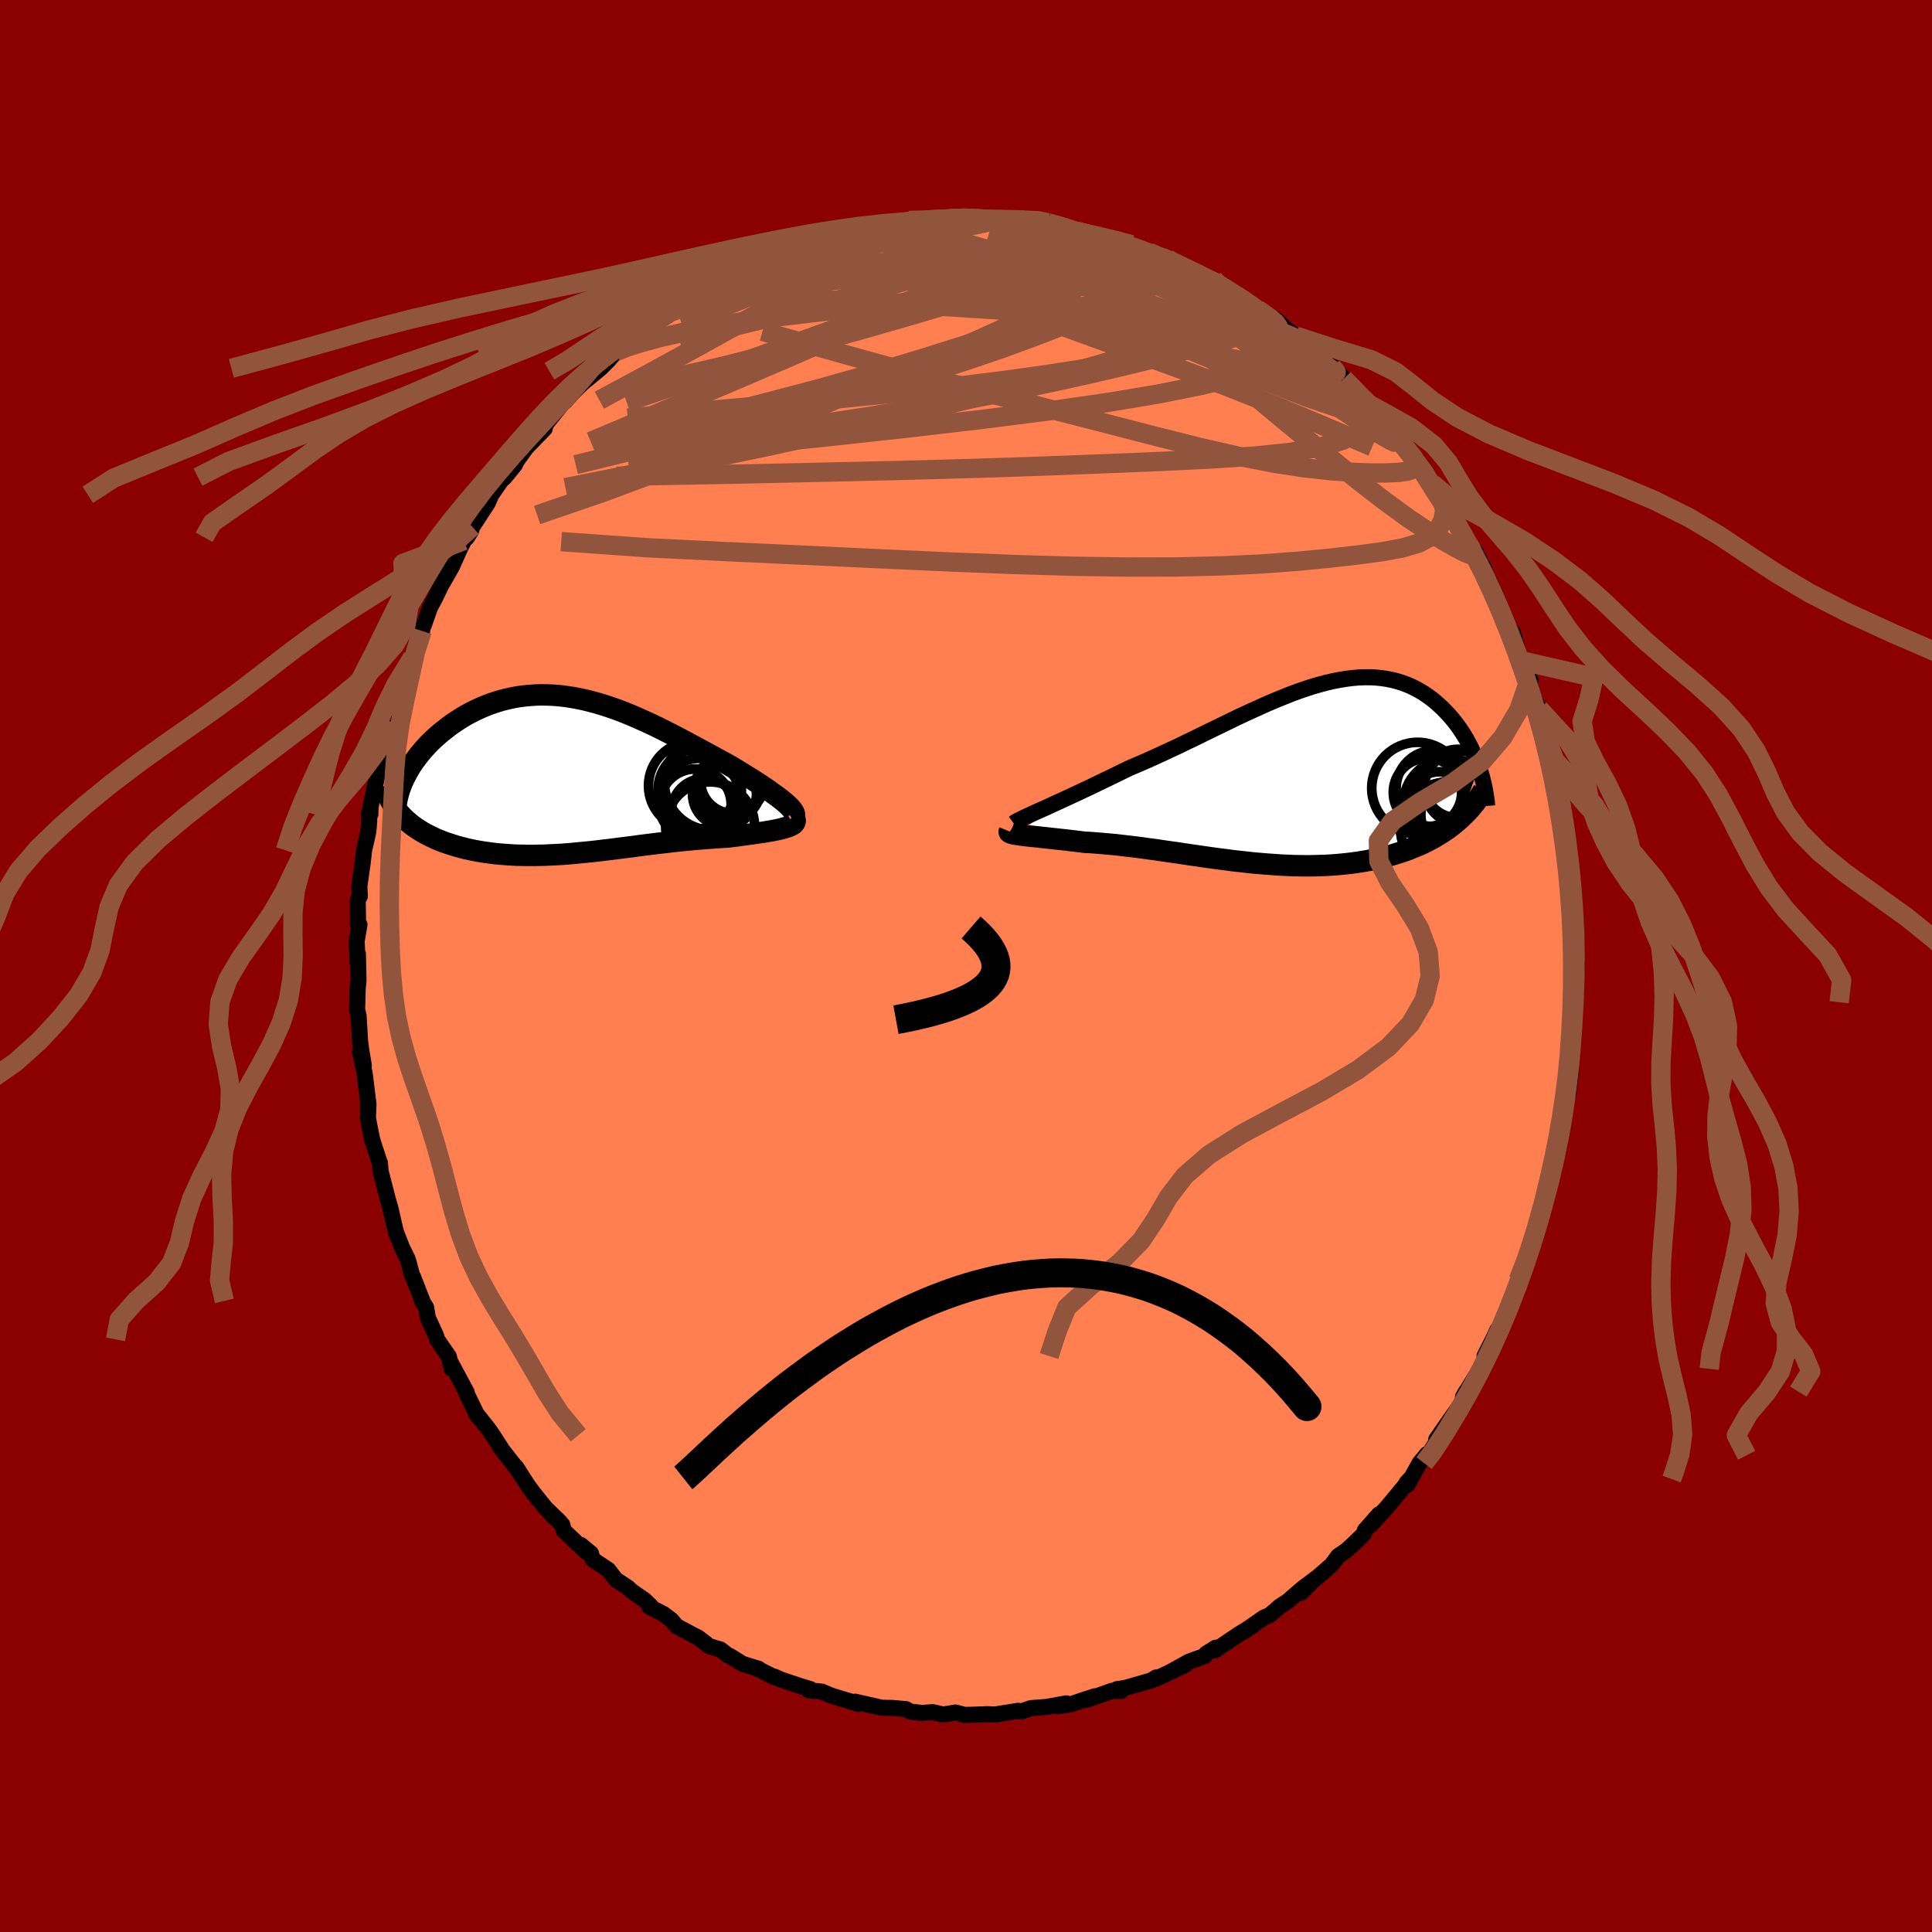 
  <svg viewBox="-100 -100 200 200" xmlns="http://www.w3.org/2000/svg" width="500" height="500" id="face-svg">
    <defs>
      <clipPath id="leftEyeClipPath">
        <polyline points="22.45,3.02 22.2,2.8 21.92,2.57 21.61,2.33 21.28,2.09 20.92,1.83 20.55,1.56 20.15,1.29 19.73,1.01 19.3,0.73 18.85,0.44 18.38,0.15 17.9,-0.15 17.41,-0.45 16.9,-0.76 16.39,-1.06 15.75,-1.41 15.1,-1.76 14.44,-2.12 13.78,-2.48 13.11,-2.84 12.44,-3.2 11.77,-3.56 11.09,-3.92 10.41,-4.27 9.72,-4.62 9.04,-4.96 8.35,-5.29 7.67,-5.6 6.98,-5.91 6.3,-6.2 5.62,-6.48 4.94,-6.74 4.26,-6.98 3.58,-7.2 2.91,-7.41 2.24,-7.59 1.57,-7.76 0.91,-7.9 0.25,-8.02 -0.4,-8.12 -1.05,-8.2 -1.69,-8.25 -2.32,-8.28 -2.95,-8.29 -3.57,-8.27 -4.18,-8.23 -4.78,-8.17 -5.38,-8.09 -5.96,-7.98 -6.54,-7.85 -7.1,-7.71 -7.66,-7.54 -8.2,-7.36 -8.74,-7.15 -9.26,-6.93 -9.76,-6.7 -10.26,-6.45 -10.74,-6.19 -11.21,-5.91 -11.66,-5.62 -12.1,-5.33 -12.52,-5.03 -12.92,-4.71 -13.32,-4.4 -13.69,-4.08 -14.05,-3.76 -14.39,-3.43 -14.73,-3.09 -15.04,-2.75 -15.34,-2.4 -15.63,-2.05 -15.9,-1.69 -16.16,-1.34 -16.4,-0.98 -16.62,-0.62 -16.83,-0.26 -17.02,0.11 -17.2,0.47 -17.36,0.83 -17.57,4.05 -17.33,4.31 -17.08,4.56 -16.81,4.8 -16.53,5.04 -16.23,5.27 -15.92,5.49 -15.6,5.7 -15.26,5.91 -14.92,6.1 -14.55,6.29 -14.18,6.47 -13.8,6.65 -13.4,6.81 -12.99,6.97 -12.57,7.11 -12.14,7.25 -11.69,7.39 -11.23,7.51 -10.76,7.63 -10.28,7.74 -9.78,7.84 -9.28,7.93 -8.76,8.01 -8.24,8.08 -7.71,8.15 -7.17,8.2 -6.62,8.24 -6.06,8.28 -5.5,8.31 -4.93,8.32 -4.36,8.33 -3.78,8.33 -3.2,8.32 -2.61,8.31 -2.01,8.28 -1.42,8.25 -0.81,8.22 -0.21,8.17 0.4,8.12 1.01,8.06 1.63,8 2.24,7.94 2.86,7.87 3.49,7.79 4.11,7.72 4.74,7.64 5.37,7.56 6,7.48 6.64,7.4 7.28,7.31 7.92,7.23 8.56,7.15 9.2,7.07 9.85,7 10.5,6.92 11.14,6.85 11.79,6.78 12.44,6.72 13.09,6.66 13.74,6.61 14.39,6.56 15.04,6.51 15.68,6.47 16.33,6.43 16.83,6.37 17.32,6.31 17.8,6.24 18.27,6.18 18.73,6.12 19.18,6.05 19.61,5.99 20.03,5.93 20.43,5.86 20.81,5.8 21.17,5.73 21.51,5.66 21.83,5.59 22.12,5.51 22.39,5.43" />
      </clipPath>
      <clipPath id="rightEyeClipPath">
        <polyline points="-25.68,3.8 -25.21,3.59 -24.71,3.36 -24.19,3.12 -23.65,2.87 -23.08,2.61 -22.5,2.34 -21.89,2.06 -21.28,1.77 -20.64,1.47 -20,1.16 -19.34,0.84 -18.67,0.52 -17.99,0.19 -17.3,-0.15 -16.6,-0.49 -15.77,-0.84 -14.92,-1.21 -14.07,-1.59 -13.22,-1.98 -12.36,-2.38 -11.5,-2.78 -10.64,-3.2 -9.78,-3.61 -8.93,-4.03 -8.07,-4.45 -7.22,-4.86 -6.38,-5.27 -5.54,-5.68 -4.71,-6.07 -3.88,-6.45 -3.06,-6.82 -2.26,-7.18 -1.46,-7.52 -0.67,-7.84 0.1,-8.15 0.86,-8.43 1.61,-8.69 2.35,-8.93 3.08,-9.14 3.79,-9.33 4.48,-9.49 5.16,-9.62 5.83,-9.73 6.48,-9.81 7.11,-9.87 7.73,-9.89 8.34,-9.89 8.93,-9.86 9.5,-9.8 10.05,-9.72 10.59,-9.61 11.11,-9.48 11.62,-9.32 12.11,-9.14 12.58,-8.94 13.04,-8.71 13.48,-8.47 13.91,-8.21 14.31,-7.93 14.71,-7.64 15.09,-7.33 15.45,-7.01 15.8,-6.69 16.13,-6.35 16.45,-6.01 16.76,-5.66 17.05,-5.3 17.33,-4.94 17.6,-4.56 17.85,-4.18 18.1,-3.79 18.33,-3.4 18.54,-3 18.75,-2.6 18.94,-2.19 19.12,-1.78 19.29,-1.38 19.45,-0.97 19.59,-0.56 17.44,4.94 17.12,5.21 16.78,5.49 16.43,5.75 16.07,6 15.69,6.25 15.3,6.49 14.91,6.73 14.49,6.95 14.07,7.17 13.64,7.38 13.19,7.57 12.73,7.76 12.27,7.95 11.79,8.12 11.3,8.28 10.79,8.44 10.27,8.59 9.74,8.73 9.2,8.86 8.64,8.98 8.07,9.09 7.49,9.19 6.9,9.28 6.3,9.36 5.68,9.43 5.06,9.49 4.43,9.54 3.78,9.58 3.13,9.6 2.47,9.62 1.8,9.63 1.12,9.62 0.44,9.61 -0.25,9.58 -0.95,9.55 -1.65,9.5 -2.36,9.45 -3.07,9.39 -3.79,9.33 -4.5,9.25 -5.23,9.17 -5.95,9.09 -6.67,8.99 -7.4,8.9 -8.13,8.8 -8.85,8.7 -9.58,8.59 -10.31,8.49 -11.03,8.38 -11.75,8.27 -12.47,8.17 -13.18,8.07 -13.89,7.96 -14.6,7.87 -15.3,7.77 -16,7.68 -16.68,7.6 -17.36,7.52 -18.04,7.44 -18.7,7.38 -19.36,7.32 -20,7.27 -20.63,7.22 -21.26,7.19 -21.78,7.12 -22.3,7.06 -22.81,7 -23.3,6.94 -23.79,6.89 -24.25,6.84 -24.71,6.79 -25.14,6.74 -25.56,6.7 -25.96,6.65 -26.35,6.61 -26.71,6.57 -27.05,6.54 -27.37,6.5 -27.67,6.46" />
      </clipPath>
      <filter id="fuzzy">
        <feTurbulence id="turbulence" baseFrequency="0.05" numOctaves="3" type="noise" result="noise" />
        <feDisplacementMap in="SourceGraphic" in2="noise" scale="2" />
      </filter>
      <linearGradient id="rainbowGradient" x1="0%" y1="0%" x2="100%" y2="0%">
        <stop offset="0%" style="stop-color: rgb(0, 0, 0); stop-opacity: 1" />
        <stop offset="50%" style="stop-color: rgb(255, 192, 203); stop-opacity: 1" />
        <stop offset="100%" style="stop-color: rgb(255, 99, 71); stop-opacity: 1" />
      </linearGradient>
    </defs>
    <rect x="-100" y="-100" width="100%" height="100%" fill="rgb(139, 0, 0)" />
    <polyline id="faceContour" points="63.24,-0.03 63.01,2.28 63.14,2.68 63,3.75 62.89,5.07 62.82,7.7 62.68,7.48 62.58,8.8 62.47,9.05 62.64,10.87 62.33,13.35 62.21,12.37 61.95,15.64 62,15.04 61.59,15.78 61.28,18.5 61.44,17.95 60.88,19.69 60.36,21.92 60.78,20.62 60.31,22.43 60.04,24.24 59.29,26.02 59.32,26.82 58.51,28.54 57.95,30.84 58.33,29.76 57.18,32.49 57.06,33.16 55.99,35.62 56.36,34.76 55.26,37.38 55.01,37.67 54.69,38.37 53.68,40.38 54.19,39.68 53.91,40.6 53.23,41.7 51.45,44.6 51.76,44.06 51.25,45.35 50.21,46.81 48.68,49.01 49.86,47.39 47.85,50.65 47.72,50.53 46.95,51.46 45.71,53.69 45.61,53.49 45.96,53.11 45.31,53.95 43.59,56.02 41.86,57.9 42.75,56.77 41.29,58.42 41.18,58.8 40.02,59.92 39.38,60.5 38.53,61.08 37.84,62.01 36.51,63.17 34.88,64.4 35.53,64.06 34.65,64.91 34.81,64.46 33.29,65.77 32.52,66.27 31.42,67.21 30.84,67.45 28.67,68.96 29.73,68.26 28.18,69.22 25.77,70.85 25.85,70.57 24.86,71.19 24.73,71.42 23.07,72.02 21.11,73.11 22.73,72.34 19.66,73.79 19.68,73.65 19.18,73.96 16.47,74.74 15.63,74.86 16.04,75.06 15.12,75.03 12.47,75.98 13.33,75.6 12.14,75.99 10.78,76.45 9.56,76.62 10.39,76.33 8.37,76.7 6.74,76.82 5.69,77.18 5.41,77.1 3.17,77.46 3.1,77.5 2.22,77.45 1.01,77.5 -0.15,77.53 -1.08,77.28 -2.36,77.49 -3.26,77.28 -3.48,77.24 -4.52,77.33 -5.79,77.18 -6.21,76.93 -7.68,76.8 -8.69,76.79 -11.48,76.16 -11.14,76.4 -11.42,76.29 -12.68,75.92 -13.95,75.53 -14.92,75.12 -16.27,74.99 -16.13,74.85 -17.03,74.58 -19.13,73.88 -19.83,73.57 -19.86,73.61 -21.73,72.68 -21.47,72.75 -23.14,72.24 -24.45,71.42 -24.61,71.39 -25.41,70.76 -26.56,70.42 -27.74,69.51 -28.23,69.27 -29.96,68.34 -30.5,67.7 -31.32,67.08 -32.78,66.33 -32.63,66.26 -33.25,65.66 -34.66,64.67 -35.02,64.33 -36.25,63.52 -37.03,62.51 -38.65,61.43 -38.82,60.81 -39.87,59.94 -39.28,60.68 -41.65,58.44 -41.79,57.84 -43,56.7 -42.05,57.53 -43.5,56.14 -44.95,54.33 -44.3,55.2 -45.38,53.73 -46.58,51.87 -46.3,52.28 -48.24,49.8 -48.12,49.91 -48.98,48.58 -49.44,47.92 -50.77,46.24 -50.54,46.64 -51.82,44 -51.69,44.13 -53.33,41.08 -53.24,41.7 -53.54,40.42 -54.76,38.65 -54.84,38.32 -55.71,36.41 -55.89,35.34 -56.32,34.67 -56.27,34.67 -57.26,32.14 -57.33,32.07 -57.7,30.68 -57.83,30.27 -58.38,29.16 -59.02,27.52 -59.33,26.2 -59.56,25.16 -59.87,24.09 -60.6,21.24 -60.67,20.39 -60.67,20.44 -61.45,18.05 -61.73,16.71 -61.91,15.73 -61.86,14.37 -61.93,14.45 -61.86,14.29 -62.25,11.12 -62.74,8.88 -62.34,10.28 -62.61,8.68 -62.71,7.91 -62.73,7.71 -62.88,5.14 -63.03,4.53 -62.97,2.28 -62.89,1.5 -62.95,-1.25 -62.97,-0.25 -63.08,-2.57 -62.79,-4.28 -62.96,-4.36 -62.94,-5.02 -62.97,-6.84 -62.75,-7.22 -62.8,-8.27 -62.46,-10.65 -62.31,-11.98 -61.88,-13.86 -61.78,-14.96 -61.79,-15.86 -61.66,-15.71 -61.64,-16.47 -60.85,-20.21 -60.96,-19.82 -60.28,-22.66 -60.55,-22.15 -59.9,-24.67 -59.73,-24.38 -59.65,-25.33 -58.82,-28.05 -58.59,-29.09 -58.12,-29.95 -57.29,-31.96 -57.12,-32.68 -56.91,-32.81 -56.3,-34.68 -56.61,-34.16 -56.12,-35.3 -55.49,-37.1 -54.97,-38.08 -54.28,-39.51 -54.15,-39.71 -53.22,-41.34 -52.39,-43.2 -51.97,-44.04 -51.64,-44.38 -51.25,-45.02 -51.11,-45.47 -50.48,-46.43 -49.5,-47.94 -49.14,-48.78 -48.1,-50.28 -47.73,-50.61 -46.69,-51.89 -46.51,-52.29 -44.69,-54.8 -45.46,-53.72 -43.61,-55.63 -43.53,-56.05 -43.07,-56.63 -41.32,-58.79 -41.5,-58.46 -40.76,-59.3 -39.69,-60.35 -38.2,-61.57 -37.84,-61.87 -36.98,-62.73 -36.23,-63.6 -35.53,-63.89 -34.28,-64.92 -35.08,-64.43 -32.91,-66.08 -30.89,-67.32 -31.91,-66.87 -30.59,-67.93 -29.97,-68.34 -29.36,-68.58 -26.98,-70.08 -26.99,-69.86 -26.85,-70.11 -25.08,-71.24 -22.88,-72.31 -23.04,-72.17 -22.2,-72.37 -20.2,-73.29 -20.83,-73.18 -18.92,-73.78 -18.05,-74.11 -16.82,-74.65 -16.32,-74.87 -15.04,-75.31 -16.04,-74.9 -13.41,-75.86 -11.92,-76.18 -10.51,-76.35 -10.74,-76.3 -10.45,-76.43 -9.21,-76.48 -9.39,-76.63 -6.11,-77.1 -5.93,-77.18 -4.57,-77.19 -2.55,-77.24 -2.85,-77.43 -1.26,-77.28 -1.2,-77.41 -0.07,-77.57 1.95,-77.33 0.95,-77.37 3.18,-77.3 4.76,-77.06 3.39,-77.26 6.01,-77.21 6.06,-77.29 7.92,-76.8 8.46,-76.94 9.95,-76.6 12.06,-75.92 11.01,-76.12 11.51,-76.05 15.48,-75.04 14.03,-75.45 14.92,-75.32 17.4,-74.54 17.14,-74.66 18.97,-73.87 19.52,-73.59 20.87,-73.21 20.56,-73.3 22.79,-72.09 23.3,-72.1 24.95,-71.03 25.63,-71.05 26.6,-70.29 25.95,-70.68 27.6,-69.62 27.94,-69.43 28.55,-69.23 30.14,-68 32.39,-66.34 32.05,-66.94 33.2,-65.87 34.15,-65.2 35.02,-64.48 36.2,-63.63 35.05,-64.59 37.23,-62.74 37.21,-62.54 38.26,-61.78 39.1,-60.79 39.54,-60.32 41.67,-58.17 41.15,-58.49 42.28,-57.89 43.54,-56.39 43.32,-56.37 44.8,-54.68 46.01,-53.06 46.85,-51.95 47.25,-51.48 47.25,-51.19 48.46,-49.43 48.29,-49.93 48.57,-49.79 49.87,-47.36 50.5,-46.46 50.01,-46.99 51.44,-44.47 52.7,-42.98 53.55,-41.16 53.13,-41.62 53.49,-41.44 54.38,-39.15 54.19,-39.79 54.82,-38.39 56.25,-34.73 56.2,-34.95 56.6,-34.52 56.93,-33.39 57.41,-31.61 58.44,-29.53 57.96,-30.39 58.23,-29.39 58.8,-27.71 59.34,-26.61 59.94,-24.04 60.02,-23.13 60.52,-22.55 60.95,-20.1 60.56,-21.64 61.32,-17.98 61.25,-18.95 61.57,-16.58 61.32,-17.45 62,-15.36 62.1,-13.08 62.11,-12.84 62.57,-9.93 62.36,-10.72 62.78,-8.1 62.7,-7.39 62.94,-7.03 63.02,-6.11 63.05,-2.98 63.14,-4.39 62.95,-2.86 63.24,-0.03 63.01,2.28" fill="rgb(255, 127, 80)" stroke="black" stroke-width="1.667" stroke-linejoin="round" filter="url(#fuzzy)" />
    <g transform="translate(33.52 -20)">
      <polyline id="rightCountour" points="-25.68,3.8 -25.21,3.59 -24.71,3.36 -24.19,3.12 -23.65,2.87 -23.08,2.61 -22.5,2.34 -21.89,2.06 -21.28,1.77 -20.64,1.47 -20,1.16 -19.34,0.84 -18.67,0.52 -17.99,0.19 -17.3,-0.15 -16.6,-0.49 -15.77,-0.84 -14.92,-1.21 -14.07,-1.59 -13.22,-1.98 -12.36,-2.38 -11.5,-2.78 -10.64,-3.2 -9.78,-3.61 -8.93,-4.03 -8.07,-4.45 -7.22,-4.86 -6.38,-5.27 -5.54,-5.68 -4.71,-6.07 -3.88,-6.45 -3.06,-6.82 -2.26,-7.18 -1.46,-7.52 -0.67,-7.84 0.1,-8.15 0.86,-8.43 1.61,-8.69 2.35,-8.93 3.08,-9.14 3.79,-9.33 4.48,-9.49 5.16,-9.62 5.83,-9.73 6.48,-9.81 7.11,-9.87 7.73,-9.89 8.34,-9.89 8.93,-9.86 9.5,-9.8 10.05,-9.72 10.59,-9.61 11.11,-9.48 11.62,-9.32 12.11,-9.14 12.58,-8.94 13.04,-8.71 13.48,-8.47 13.91,-8.21 14.31,-7.93 14.71,-7.64 15.09,-7.33 15.45,-7.01 15.8,-6.69 16.13,-6.35 16.45,-6.01 16.76,-5.66 17.05,-5.3 17.33,-4.94 17.6,-4.56 17.85,-4.18 18.1,-3.79 18.33,-3.4 18.54,-3 18.75,-2.6 18.94,-2.19 19.12,-1.78 19.29,-1.38 19.45,-0.97 19.59,-0.56 17.44,4.94 17.12,5.21 16.78,5.49 16.43,5.75 16.07,6 15.69,6.25 15.3,6.49 14.91,6.73 14.49,6.95 14.07,7.17 13.64,7.38 13.19,7.57 12.73,7.76 12.27,7.95 11.79,8.12 11.3,8.28 10.79,8.44 10.27,8.59 9.74,8.73 9.2,8.86 8.64,8.98 8.07,9.09 7.49,9.19 6.9,9.28 6.3,9.36 5.68,9.43 5.06,9.49 4.43,9.54 3.78,9.58 3.13,9.6 2.47,9.62 1.8,9.63 1.12,9.62 0.44,9.61 -0.25,9.58 -0.95,9.55 -1.65,9.5 -2.36,9.45 -3.07,9.39 -3.79,9.33 -4.5,9.25 -5.23,9.17 -5.95,9.09 -6.67,8.99 -7.4,8.9 -8.13,8.8 -8.85,8.7 -9.58,8.59 -10.31,8.49 -11.03,8.38 -11.75,8.27 -12.47,8.17 -13.18,8.07 -13.89,7.96 -14.6,7.87 -15.3,7.77 -16,7.68 -16.68,7.6 -17.36,7.52 -18.04,7.44 -18.7,7.38 -19.36,7.32 -20,7.27 -20.63,7.22 -21.26,7.19 -21.78,7.12 -22.3,7.06 -22.81,7 -23.3,6.94 -23.79,6.89 -24.25,6.84 -24.71,6.79 -25.14,6.74 -25.56,6.7 -25.96,6.65 -26.35,6.61 -26.71,6.57 -27.05,6.54 -27.37,6.5 -27.67,6.46" fill="white" stroke="white" stroke-width="0" stroke-linejoin="round" filter="url(#fuzzy)" />
    </g>
    <g transform="translate(-41.01 -19.78)">
      <polyline id="leftCountour" points="22.45,3.02 22.2,2.8 21.92,2.57 21.61,2.33 21.28,2.09 20.92,1.83 20.55,1.56 20.15,1.29 19.73,1.01 19.3,0.73 18.85,0.44 18.38,0.15 17.9,-0.15 17.41,-0.45 16.9,-0.76 16.39,-1.06 15.75,-1.41 15.1,-1.76 14.44,-2.12 13.78,-2.48 13.11,-2.84 12.44,-3.2 11.77,-3.56 11.09,-3.92 10.41,-4.27 9.72,-4.62 9.04,-4.96 8.35,-5.29 7.67,-5.6 6.98,-5.91 6.3,-6.2 5.62,-6.48 4.94,-6.74 4.26,-6.98 3.58,-7.2 2.91,-7.41 2.24,-7.59 1.57,-7.76 0.91,-7.9 0.25,-8.02 -0.4,-8.12 -1.05,-8.2 -1.69,-8.25 -2.32,-8.28 -2.95,-8.29 -3.57,-8.27 -4.18,-8.23 -4.78,-8.17 -5.38,-8.09 -5.96,-7.98 -6.54,-7.85 -7.1,-7.71 -7.66,-7.54 -8.2,-7.36 -8.74,-7.15 -9.26,-6.93 -9.76,-6.7 -10.26,-6.45 -10.74,-6.19 -11.21,-5.91 -11.66,-5.62 -12.1,-5.33 -12.52,-5.03 -12.92,-4.71 -13.32,-4.4 -13.69,-4.08 -14.05,-3.76 -14.39,-3.43 -14.73,-3.09 -15.04,-2.75 -15.34,-2.4 -15.63,-2.05 -15.9,-1.69 -16.16,-1.34 -16.4,-0.98 -16.62,-0.62 -16.83,-0.26 -17.02,0.11 -17.2,0.47 -17.36,0.83 -17.57,4.05 -17.33,4.31 -17.08,4.56 -16.81,4.8 -16.53,5.04 -16.23,5.27 -15.92,5.49 -15.6,5.7 -15.26,5.91 -14.92,6.1 -14.55,6.29 -14.18,6.47 -13.8,6.65 -13.4,6.81 -12.99,6.97 -12.57,7.11 -12.14,7.25 -11.69,7.39 -11.23,7.51 -10.76,7.63 -10.28,7.74 -9.78,7.84 -9.28,7.93 -8.76,8.01 -8.24,8.08 -7.71,8.15 -7.17,8.2 -6.62,8.24 -6.06,8.28 -5.5,8.31 -4.93,8.32 -4.36,8.33 -3.78,8.33 -3.2,8.32 -2.61,8.31 -2.01,8.28 -1.42,8.25 -0.81,8.22 -0.21,8.17 0.4,8.12 1.01,8.06 1.63,8 2.24,7.94 2.86,7.87 3.49,7.79 4.11,7.72 4.74,7.64 5.37,7.56 6,7.48 6.64,7.4 7.28,7.31 7.92,7.23 8.56,7.15 9.2,7.07 9.85,7 10.5,6.92 11.14,6.85 11.79,6.78 12.44,6.72 13.09,6.66 13.74,6.61 14.39,6.56 15.04,6.51 15.68,6.47 16.33,6.43 16.83,6.37 17.32,6.31 17.8,6.24 18.27,6.18 18.73,6.12 19.18,6.05 19.61,5.99 20.03,5.93 20.43,5.86 20.81,5.8 21.17,5.73 21.51,5.66 21.83,5.59 22.12,5.51 22.39,5.43" fill="white" stroke="white" stroke-width="0" stroke-linejoin="round" filter="url(#fuzzy)" />
    </g>
    <g transform="translate(33.52 -20)">
      <polyline id="rightUpper" points="-28.59,5.23 -28.48,5.15 -28.33,5.05 -28.13,4.94 -27.88,4.82 -27.6,4.68 -27.29,4.53 -26.93,4.37 -26.55,4.19 -26.13,4 -25.68,3.8 -25.21,3.59 -24.71,3.36 -24.19,3.12 -23.65,2.87 -23.08,2.61 -22.5,2.34 -21.89,2.06 -21.28,1.77 -20.64,1.47 -20,1.16 -19.34,0.84 -18.67,0.52 -17.99,0.19 -17.3,-0.15 -16.6,-0.49 -15.77,-0.84 -14.92,-1.21 -14.07,-1.59 -13.22,-1.98 -12.36,-2.38 -11.5,-2.78 -10.64,-3.2 -9.78,-3.61 -8.93,-4.03 -8.07,-4.45 -7.22,-4.86 -6.38,-5.27 -5.54,-5.68 -4.71,-6.07 -3.88,-6.45 -3.06,-6.82 -2.26,-7.18 -1.46,-7.52 -0.67,-7.84 0.1,-8.15 0.86,-8.43 1.61,-8.69 2.35,-8.93 3.08,-9.14 3.79,-9.33 4.48,-9.49 5.16,-9.62 5.83,-9.73 6.48,-9.81 7.11,-9.87 7.73,-9.89 8.34,-9.89 8.93,-9.86 9.5,-9.8 10.05,-9.72 10.59,-9.61 11.11,-9.48 11.62,-9.32 12.11,-9.14 12.58,-8.94 13.04,-8.71 13.48,-8.47 13.91,-8.21 14.31,-7.93 14.71,-7.64 15.09,-7.33 15.45,-7.01 15.8,-6.69 16.13,-6.35 16.45,-6.01 16.76,-5.66 17.05,-5.3 17.33,-4.94 17.6,-4.56 17.85,-4.18 18.1,-3.79 18.33,-3.4 18.54,-3 18.75,-2.6 18.94,-2.19 19.12,-1.78 19.29,-1.38 19.45,-0.97 19.59,-0.56 19.73,-0.15 19.85,0.26 19.96,0.67 20.06,1.07 20.15,1.47 20.22,1.87 20.29,2.27 20.35,2.66 20.4,3.05 20.43,3.43" fill="none" stroke="black" stroke-width="1.667" stroke-linejoin="round" filter="url(#fuzzy)" />
      <polyline id="rightLower" points="-29.03,6.06 -29.05,6.11 -29.03,6.16 -28.97,6.2 -28.88,6.24 -28.75,6.28 -28.59,6.32 -28.4,6.36 -28.18,6.39 -27.94,6.43 -27.67,6.46 -27.37,6.5 -27.05,6.54 -26.71,6.57 -26.35,6.61 -25.96,6.65 -25.56,6.7 -25.14,6.74 -24.71,6.79 -24.25,6.84 -23.79,6.89 -23.3,6.94 -22.81,7 -22.3,7.06 -21.78,7.12 -21.26,7.19 -20.63,7.22 -20,7.27 -19.36,7.32 -18.7,7.38 -18.04,7.44 -17.36,7.52 -16.68,7.6 -16,7.68 -15.3,7.77 -14.6,7.87 -13.89,7.96 -13.18,8.07 -12.47,8.17 -11.75,8.27 -11.03,8.38 -10.31,8.49 -9.58,8.59 -8.85,8.7 -8.13,8.8 -7.4,8.9 -6.67,8.99 -5.95,9.09 -5.23,9.17 -4.5,9.25 -3.79,9.33 -3.07,9.39 -2.36,9.45 -1.65,9.5 -0.95,9.55 -0.25,9.58 0.44,9.61 1.12,9.62 1.8,9.63 2.47,9.62 3.13,9.6 3.78,9.58 4.43,9.54 5.06,9.49 5.68,9.43 6.3,9.36 6.9,9.28 7.49,9.19 8.07,9.09 8.64,8.98 9.2,8.86 9.74,8.73 10.27,8.59 10.79,8.44 11.3,8.28 11.79,8.12 12.27,7.95 12.73,7.76 13.19,7.57 13.64,7.38 14.07,7.17 14.49,6.95 14.91,6.73 15.3,6.49 15.69,6.25 16.07,6 16.43,5.75 16.78,5.49 17.12,5.21 17.44,4.94 17.76,4.65 18.06,4.36 18.35,4.07 18.63,3.76 18.89,3.46 19.15,3.14 19.39,2.82 19.62,2.5 19.84,2.17 20.04,1.84" fill="none" stroke="black" stroke-width="2.222" stroke-linejoin="round" filter="url(#fuzzy)" />
      <circle r="3.54" cx="14.248" cy="2.026" stroke="black" fill="none" stroke-width="1.0" filter="url(#fuzzy)" clip-path="url(#rightEyeClipPath)" /><circle r="3.668" cx="17.233" cy="4.341" stroke="black" fill="none" stroke-width="1.0" filter="url(#fuzzy)" clip-path="url(#rightEyeClipPath)" /><circle r="3.052" cx="15.478" cy="2.941" stroke="black" fill="none" stroke-width="1.0" filter="url(#fuzzy)" clip-path="url(#rightEyeClipPath)" /><circle r="3.958" cx="14.963" cy="1.631" stroke="black" fill="none" stroke-width="1.0" filter="url(#fuzzy)" clip-path="url(#rightEyeClipPath)" /><circle r="4.73" cx="16.483" cy="3.266" stroke="black" fill="none" stroke-width="1.0" filter="url(#fuzzy)" clip-path="url(#rightEyeClipPath)" /><circle r="3.586" cx="16.203" cy="4.561" stroke="black" fill="none" stroke-width="1.0" filter="url(#fuzzy)" clip-path="url(#rightEyeClipPath)" /><circle r="3.552" cx="17.413" cy="1.116" stroke="black" fill="none" stroke-width="1.0" filter="url(#fuzzy)" clip-path="url(#rightEyeClipPath)" /><circle r="4.748" cx="16.193" cy="5.736" stroke="black" fill="none" stroke-width="1.0" filter="url(#fuzzy)" clip-path="url(#rightEyeClipPath)" /><circle r="3.786" cx="17.713" cy="1.546" stroke="black" fill="none" stroke-width="1.0" filter="url(#fuzzy)" clip-path="url(#rightEyeClipPath)" /><circle r="4.746" cx="13.228" cy="1.591" stroke="black" fill="none" stroke-width="1.0" filter="url(#fuzzy)" clip-path="url(#rightEyeClipPath)" />
      </g>
    <g transform="translate(-41.01 -19.78)">
      <polyline id="leftUpper" points="22.95,4.47 23.1,4.39 23.2,4.3 23.25,4.19 23.25,4.06 23.21,3.92 23.13,3.77 23.01,3.6 22.86,3.42 22.67,3.22 22.45,3.02 22.2,2.8 21.92,2.57 21.61,2.33 21.28,2.09 20.92,1.83 20.55,1.56 20.15,1.29 19.73,1.01 19.3,0.73 18.85,0.44 18.38,0.15 17.9,-0.15 17.41,-0.45 16.9,-0.76 16.39,-1.06 15.75,-1.41 15.1,-1.76 14.44,-2.12 13.78,-2.48 13.11,-2.84 12.44,-3.2 11.77,-3.56 11.09,-3.92 10.41,-4.27 9.72,-4.62 9.04,-4.96 8.35,-5.29 7.67,-5.6 6.98,-5.91 6.3,-6.2 5.62,-6.48 4.94,-6.74 4.26,-6.98 3.58,-7.2 2.91,-7.41 2.24,-7.59 1.57,-7.76 0.91,-7.9 0.25,-8.02 -0.4,-8.12 -1.05,-8.2 -1.69,-8.25 -2.32,-8.28 -2.95,-8.29 -3.57,-8.27 -4.18,-8.23 -4.78,-8.17 -5.38,-8.09 -5.96,-7.98 -6.54,-7.85 -7.1,-7.71 -7.66,-7.54 -8.2,-7.36 -8.74,-7.15 -9.26,-6.93 -9.76,-6.7 -10.26,-6.45 -10.74,-6.19 -11.21,-5.91 -11.66,-5.62 -12.1,-5.33 -12.52,-5.03 -12.92,-4.71 -13.32,-4.4 -13.69,-4.08 -14.05,-3.76 -14.39,-3.43 -14.73,-3.09 -15.04,-2.75 -15.34,-2.4 -15.63,-2.05 -15.9,-1.69 -16.16,-1.34 -16.4,-0.98 -16.62,-0.62 -16.83,-0.26 -17.02,0.11 -17.2,0.47 -17.36,0.83 -17.5,1.19 -17.63,1.55 -17.74,1.91 -17.83,2.26 -17.91,2.62 -17.97,2.97 -18.02,3.31 -18.05,3.66 -18.06,4 -18.06,4.33" fill="none" stroke="black" stroke-width="2.222" stroke-linejoin="round" filter="url(#fuzzy)" />
      <polyline id="leftLower" points="23.11,4.34 23.23,4.49 23.31,4.62 23.33,4.75 23.31,4.86 23.25,4.97 23.15,5.08 23.01,5.17 22.84,5.26 22.63,5.35 22.39,5.43 22.12,5.51 21.83,5.59 21.51,5.66 21.17,5.73 20.81,5.8 20.43,5.86 20.03,5.93 19.61,5.99 19.18,6.05 18.73,6.12 18.27,6.18 17.8,6.24 17.32,6.31 16.83,6.37 16.33,6.43 15.68,6.47 15.04,6.51 14.39,6.56 13.74,6.61 13.09,6.66 12.44,6.72 11.79,6.78 11.14,6.85 10.5,6.92 9.85,7 9.2,7.07 8.56,7.15 7.92,7.23 7.28,7.31 6.64,7.4 6,7.48 5.37,7.56 4.74,7.64 4.11,7.72 3.49,7.79 2.86,7.87 2.24,7.94 1.63,8 1.01,8.06 0.4,8.12 -0.21,8.17 -0.81,8.22 -1.42,8.25 -2.01,8.28 -2.61,8.31 -3.2,8.32 -3.78,8.33 -4.36,8.33 -4.93,8.32 -5.5,8.31 -6.06,8.28 -6.62,8.24 -7.17,8.2 -7.71,8.15 -8.24,8.08 -8.76,8.01 -9.28,7.93 -9.78,7.84 -10.28,7.74 -10.76,7.63 -11.23,7.51 -11.69,7.39 -12.14,7.25 -12.57,7.11 -12.99,6.97 -13.4,6.81 -13.8,6.65 -14.18,6.47 -14.55,6.29 -14.92,6.1 -15.26,5.91 -15.6,5.7 -15.92,5.49 -16.23,5.27 -16.53,5.04 -16.81,4.8 -17.08,4.56 -17.33,4.31 -17.57,4.05 -17.8,3.79 -18.01,3.52 -18.2,3.24 -18.39,2.96 -18.55,2.67 -18.7,2.38 -18.84,2.07 -18.96,1.77 -19.07,1.46 -19.17,1.14" fill="none" stroke="black" stroke-width="2.222" stroke-linejoin="round" filter="url(#fuzzy)" />
      <circle r="4.908" cx="14.702" cy="0.805" stroke="black" fill="none" stroke-width="1.0" filter="url(#fuzzy)" clip-path="url(#leftEyeClipPath)" /><circle r="3.31" cx="16.012" cy="2.01" stroke="black" fill="none" stroke-width="1.0" filter="url(#fuzzy)" clip-path="url(#leftEyeClipPath)" /><circle r="3.416" cx="13.937" cy="3.775" stroke="black" fill="none" stroke-width="1.0" filter="url(#fuzzy)" clip-path="url(#leftEyeClipPath)" /><circle r="4.316" cx="13.447" cy="1.555" stroke="black" fill="none" stroke-width="1.0" filter="url(#fuzzy)" clip-path="url(#leftEyeClipPath)" /><circle r="3.406" cx="16.362" cy="1.37" stroke="black" fill="none" stroke-width="1.0" filter="url(#fuzzy)" clip-path="url(#leftEyeClipPath)" /><circle r="4.324" cx="13.447" cy="2.605" stroke="black" fill="none" stroke-width="1.0" filter="url(#fuzzy)" clip-path="url(#leftEyeClipPath)" /><circle r="4.604" cx="14.522" cy="5.325" stroke="black" fill="none" stroke-width="1.0" filter="url(#fuzzy)" clip-path="url(#leftEyeClipPath)" /><circle r="3.7" cx="13.002" cy="3.085" stroke="black" fill="none" stroke-width="1.0" filter="url(#fuzzy)" clip-path="url(#leftEyeClipPath)" /><circle r="3.35" cx="16.887" cy="0.63" stroke="black" fill="none" stroke-width="1.0" filter="url(#fuzzy)" clip-path="url(#leftEyeClipPath)" /><circle r="4.56" cx="12.702" cy="1.12" stroke="black" fill="none" stroke-width="1.0" filter="url(#fuzzy)" clip-path="url(#leftEyeClipPath)" />
    </g>
    <g id="hairs">
      <polyline points="41.15,-58.49 42.14,-57.75 42.86,-56.97 43.42,-56.21 43.86,-55.5 44.13,-54.93 44.16,-54.59 43.89,-54.54 43.32,-54.77 42.44,-55.27 41.27,-56.02 39.8,-56.99 38.03,-58.18 35.94,-59.61 33.5,-61.31 30.68,-63.31 27.42,-65.68 23.6,-68.47 19.08,-71.76" fill="none" stroke="rgb(145, 85, 61)" stroke-width="2" stroke-linejoin="round" filter="url(#fuzzy)" /><polyline points="30.14,-68 31.44,-67.06 31.94,-66.63 32.11,-66.27 31.99,-65.97 31.51,-65.78 30.61,-65.72 29.3,-65.77 27.59,-65.91 25.5,-66.13 23.02,-66.43 20.09,-66.86 16.63,-67.41 12.57,-68.12 7.84,-69.01 2.49,-70.09 -3.41,-71.39 -9.82,-72.92" fill="none" stroke="rgb(145, 85, 61)" stroke-width="2" stroke-linejoin="round" filter="url(#fuzzy)" /><polyline points="27.94,-69.43 28.75,-68.9 29.6,-68.08 30.08,-67.33 30.12,-66.69 29.74,-66.11 28.97,-65.58 27.8,-65.07 26.23,-64.58 24.25,-64.09 21.88,-63.58 19.12,-63.04 15.96,-62.46 12.38,-61.86 8.34,-61.23 3.8,-60.6 -1.28,-59.97 -6.91,-59.35 -13.1,-58.73 -19.82,-58.12 -27.1,-57.47 -35.02,-56.72" fill="none" stroke="rgb(145, 85, 61)" stroke-width="2" stroke-linejoin="round" filter="url(#fuzzy)" /><polyline points="-16.04,-74.9 -13.72,-75.47 -11.6,-75.49 -9.52,-75.14 -7.33,-74.53 -4.84,-73.74 -1.94,-72.8 1.39,-71.72 5.1,-70.52 9.09,-69.16 13.29,-67.65 17.62,-65.99 22.03,-64.22 26.49,-62.38 30.96,-60.56 35.35,-58.86 39.54,-57.43" fill="none" stroke="rgb(145, 85, 61)" stroke-width="2" stroke-linejoin="round" filter="url(#fuzzy)" /><polyline points="-9.21,-76.48 -8.55,-76.68 -7.46,-76.84 -6.58,-76.88 -6.05,-76.8 -5.92,-76.61 -6.19,-76.3 -6.88,-75.88 -7.97,-75.33 -9.49,-74.63 -11.43,-73.78 -13.84,-72.76 -16.75,-71.56 -20.26,-70.15 -24.52,-68.47 -29.45,-66.56" fill="none" stroke="rgb(145, 85, 61)" stroke-width="2" stroke-linejoin="round" filter="url(#fuzzy)" /><polyline points="7.92,-76.8 8.54,-76.71 8.98,-76.33 8.86,-75.81 8.16,-75.17 6.93,-74.4 5.16,-73.48 2.77,-72.37 -0.31,-71.07 -4.11,-69.55 -8.65,-67.8 -13.98,-65.81 -20.16,-63.58 -27.22,-61.08 -35.13,-58.37" fill="none" stroke="rgb(145, 85, 61)" stroke-width="2" stroke-linejoin="round" filter="url(#fuzzy)" /><polyline points="36.2,-63.63 35.94,-63.79 36.22,-63.36 36.42,-62.89 36.39,-62.47 36.1,-62.13 35.5,-61.91 34.55,-61.83 33.19,-61.91 31.4,-62.16 29.15,-62.56 26.44,-63.09 23.26,-63.78 19.61,-64.67 15.48,-65.81 10.83,-67.25 5.56,-68.98 -0.5,-70.93 -7.59,-72.97" fill="none" stroke="rgb(145, 85, 61)" stroke-width="2" stroke-linejoin="round" filter="url(#fuzzy)" /><polyline points="39.54,-60.32 40.83,-59.01 41.53,-58.32 42.14,-57.72 42.7,-57.09 43.21,-56.46 43.61,-55.88 43.86,-55.45 43.87,-55.24 43.61,-55.32 43.05,-55.71 42.17,-56.42 40.98,-57.44 39.45,-58.76 37.56,-60.39 35.28,-62.36 32.65,-64.68 29.66,-67.36" fill="none" stroke="rgb(145, 85, 61)" stroke-width="2" stroke-linejoin="round" filter="url(#fuzzy)" /><polyline points="-15.04,-75.31 -14.89,-75.32 -13.78,-75.63 -12.65,-75.91 -11.78,-76.1 -11.15,-76.2 -10.67,-76.26 -10.25,-76.28 -9.88,-76.28 -9.58,-76.22 -9.42,-76.11 -9.49,-75.91 -9.85,-75.62 -10.53,-75.23 -11.56,-74.73 -12.93,-74.13 -14.62,-73.41 -16.64,-72.58 -19.02,-71.63 -21.76,-70.57 -24.82,-69.4 -28.05,-68.21" fill="none" stroke="rgb(145, 85, 61)" stroke-width="2" stroke-linejoin="round" filter="url(#fuzzy)" /><polyline points="6.01,-77.21 6.37,-77.09 6.79,-76.75 6.9,-76.24 6.53,-75.56 5.59,-74.71 4.07,-73.69 1.98,-72.5 -0.68,-71.1 -3.96,-69.48 -7.9,-67.64 -12.53,-65.55 -17.88,-63.2 -24.01,-60.57 -30.99,-57.61 -38.86,-54.3" fill="none" stroke="rgb(145, 85, 61)" stroke-width="2" stroke-linejoin="round" filter="url(#fuzzy)" /><polyline points="48.57,-49.79 49.38,-48.07 49.54,-47.06 49.37,-46.17 48.92,-45.27 48.12,-44.45 46.89,-43.78 45.2,-43.28 43.09,-42.89 40.56,-42.55 37.65,-42.22 34.34,-41.9 30.61,-41.62 26.45,-41.42 21.83,-41.31 16.73,-41.3 11.14,-41.38 5.06,-41.56 -1.52,-41.82 -8.61,-42.14 -16.19,-42.5 -24.27,-42.87 -32.85,-43.29 -41.9,-43.93" fill="none" stroke="rgb(145, 85, 61)" stroke-width="2" stroke-linejoin="round" filter="url(#fuzzy)" /><polyline points="39.1,-60.79 39.92,-59.93 40.88,-58.91 41.79,-57.94 42.67,-56.98 43.56,-55.96 44.44,-54.9 45.29,-53.84 46.06,-52.86 46.69,-52.04 47.16,-51.42 47.45,-51.03 47.56,-50.87 47.49,-50.98 47.2,-51.37 46.63,-52.13 45.71,-53.31 44.53,-54.9" fill="none" stroke="rgb(145, 85, 61)" stroke-width="2" stroke-linejoin="round" filter="url(#fuzzy)" /><polyline points="18.97,-73.87 19.56,-73.61 20.03,-73.34 20.35,-73.04 20.47,-72.72 20.32,-72.41 19.8,-72.17 18.82,-72.02 17.34,-71.94 15.34,-71.92 12.85,-71.93 9.89,-71.97 6.49,-72.04 2.59,-72.14 -1.92,-72.29 -7.2,-72.53 -13.44,-72.85" fill="none" stroke="rgb(145, 85, 61)" stroke-width="2" stroke-linejoin="round" filter="url(#fuzzy)" /><polyline points="25.63,-71.05 26.09,-70.59 26.25,-70.22 26.33,-69.77 26.32,-69.2 26.17,-68.53 25.8,-67.78 25.14,-66.99 24.11,-66.18 22.68,-65.38 20.84,-64.57 18.59,-63.74 15.93,-62.9 12.87,-62.01 9.42,-61.06 5.57,-60.03 1.32,-58.93 -3.34,-57.76 -8.45,-56.52 -14.03,-55.22 -20.12,-53.87 -26.71,-52.49 -33.83,-51.05 -41.47,-49.52" fill="none" stroke="rgb(145, 85, 61)" stroke-width="2" stroke-linejoin="round" filter="url(#fuzzy)" /><polyline points="20.87,-73.21 21.3,-72.95 22.33,-72.43 23.41,-71.91 24.38,-71.44 25.18,-71.05 25.8,-70.72 26.26,-70.45 26.59,-70.23 26.8,-70.05 26.88,-69.92 26.79,-69.87 26.47,-69.94 25.84,-70.16 24.84,-70.56 23.43,-71.17 21.6,-71.98 19.39,-72.98 17.06,-74.09" fill="none" stroke="rgb(145, 85, 61)" stroke-width="2" stroke-linejoin="round" filter="url(#fuzzy)" /><polyline points="30.14,-68 31.47,-67.06 32.03,-66.6 32.32,-66.2 32.37,-65.85 32.11,-65.59 31.51,-65.44 30.57,-65.37 29.31,-65.37 27.75,-65.42 25.87,-65.54 23.62,-65.74 20.96,-66.05 17.81,-66.48 14.15,-67.05 9.97,-67.79 5.3,-68.68 0.15,-69.73 -5.55,-70.91 -11.89,-72.22" fill="none" stroke="rgb(145, 85, 61)" stroke-width="2" stroke-linejoin="round" filter="url(#fuzzy)" /><polyline points="27.6,-69.62 27.99,-69.35 28.53,-68.78 29.01,-68.04 29.19,-67.31 28.98,-66.61 28.37,-65.96 27.36,-65.34 25.96,-64.74 24.17,-64.14 21.98,-63.51 19.39,-62.85 16.42,-62.12 13.04,-61.33 9.25,-60.49 5.03,-59.6 0.35,-58.68 -4.81,-57.76 -10.48,-56.82 -16.66,-55.89 -23.36,-54.95 -30.59,-53.96 -38.41,-52.87" fill="none" stroke="rgb(145, 85, 61)" stroke-width="2" stroke-linejoin="round" filter="url(#fuzzy)" /><polyline points="41.15,-58.49 41.93,-57.75 42.03,-56.93 41.56,-56.08 40.55,-55.21 38.94,-54.4 36.65,-53.71 33.64,-53.18 29.9,-52.79 25.45,-52.49 20.32,-52.24 14.49,-52 7.97,-51.75 0.72,-51.51 -7.29,-51.29 -16.07,-51.09 -25.67,-50.88 -36.17,-50.7" fill="none" stroke="rgb(145, 85, 61)" stroke-width="2" stroke-linejoin="round" filter="url(#fuzzy)" /><polyline points="19.52,-73.59 20.46,-73.29 21.32,-72.9 22.28,-72.45 23.23,-72 24.06,-71.6 24.7,-71.26 25.17,-71 25.47,-70.78 25.66,-70.59 25.74,-70.43 25.7,-70.29 25.52,-70.19 25.14,-70.17 24.51,-70.25 23.58,-70.47 22.33,-70.84 20.72,-71.36 18.74,-72.04 16.37,-72.86 13.64,-73.79 10.6,-74.82 7.38,-75.92" fill="none" stroke="rgb(145, 85, 61)" stroke-width="2" stroke-linejoin="round" filter="url(#fuzzy)" /><polyline points="3.39,-77.26 5.09,-77.2 6.05,-77.07 6.7,-76.85 7.09,-76.55 7.18,-76.19 6.9,-75.77 6.26,-75.3 5.26,-74.77 3.89,-74.18 2.13,-73.53 -0.06,-72.8 -2.68,-71.97 -5.78,-71.05 -9.41,-70 -13.62,-68.84 -18.43,-67.58 -23.79,-66.27 -29.68,-64.93" fill="none" stroke="rgb(145, 85, 61)" stroke-width="2" stroke-linejoin="round" filter="url(#fuzzy)" /><polyline points="24.95,-71.03 25.61,-70.86 26.16,-70.56 26.71,-70.22 27.32,-69.83 28,-69.4 28.71,-68.94 29.38,-68.49 29.92,-68.1 30.24,-67.84 30.28,-67.73 30.02,-67.79 29.43,-68.04 28.52,-68.47 27.28,-69.08 25.73,-69.87 23.83,-70.84 21.55,-72.02 18.76,-73.46" fill="none" stroke="rgb(145, 85, 61)" stroke-width="2" stroke-linejoin="round" filter="url(#fuzzy)" /><polyline points="22.79,-72.09 23.64,-71.76 24.78,-71.14 25.92,-70.43 27.02,-69.67 28.16,-68.84 29.37,-67.93 30.68,-66.96 32.04,-65.96 33.41,-64.97 34.71,-64.04 35.86,-63.2 36.83,-62.49 37.58,-61.93 38.09,-61.57 38.32,-61.46 38.24,-61.61 37.9,-61.98" fill="none" stroke="rgb(145, 85, 61)" stroke-width="2" stroke-linejoin="round" filter="url(#fuzzy)" /><polyline points="8.46,-76.94 9.91,-76.54 11.08,-76.16 12.15,-75.8 13.31,-75.43 14.56,-75.04 15.82,-74.65 17.04,-74.27 18.22,-73.88 19.33,-73.49 20.36,-73.12 21.26,-72.78 22.02,-72.49 22.59,-72.26 22.93,-72.13 23,-72.1 22.77,-72.21 22.23,-72.46 21.4,-72.83 20.28,-73.3" fill="none" stroke="rgb(145, 85, 61)" stroke-width="2" stroke-linejoin="round" filter="url(#fuzzy)" /><polyline points="0.95,-77.37 2.77,-77.22 4.09,-76.97 5.35,-76.63 6.79,-76.19 8.44,-75.62 10.26,-74.93 12.18,-74.13 14.17,-73.24 16.19,-72.29 18.22,-71.29 20.26,-70.26 22.29,-69.24 24.29,-68.25 26.24,-67.3 28.11,-66.4 29.9,-65.54 31.58,-64.72 33.14,-63.94 34.55,-63.22 35.78,-62.6 36.81,-62.14 37.62,-61.88" fill="none" stroke="rgb(145, 85, 61)" stroke-width="2" stroke-linejoin="round" filter="url(#fuzzy)" /><polyline points="-10.74,-76.3 -10.3,-76.37 -9.77,-76.39 -9.22,-76.35 -8.8,-76.2 -8.63,-75.91 -8.84,-75.45 -9.49,-74.8 -10.61,-73.96 -12.22,-72.92 -14.33,-71.65 -16.93,-70.14 -20.04,-68.39 -23.66,-66.37 -27.84,-64.06 -32.61,-61.45 -37.96,-58.57" fill="none" stroke="rgb(145, 85, 61)" stroke-width="2" stroke-linejoin="round" filter="url(#fuzzy)" /><polyline points="11.51,-76.05 13.64,-75.48 14.32,-75.19 14.69,-74.85 14.92,-74.4 14.94,-73.84 14.69,-73.2 14.15,-72.48 13.32,-71.67 12.19,-70.76 10.75,-69.76 8.97,-68.66 6.82,-67.47 4.27,-66.2 1.29,-64.84 -2.12,-63.37 -5.94,-61.77 -10.15,-60.02 -14.76,-58.1 -19.77,-56.01 -25.23,-53.76 -31.17,-51.41 -37.58,-49.03 -44.4,-46.69" fill="none" stroke="rgb(145, 85, 61)" stroke-width="2" stroke-linejoin="round" filter="url(#fuzzy)" /><polyline points="43.32,-56.37 44.63,-54.79 45.7,-53.4 46.55,-52.24 47.24,-51.26 47.84,-50.38 48.4,-49.56 48.93,-48.78 49.42,-48.04 49.86,-47.35 50.24,-46.74 50.53,-46.26 50.72,-45.94 50.78,-45.82 50.68,-45.95 50.39,-46.37 49.91,-47.08 49.25,-48.07 48.43,-49.34 47.41,-50.95" fill="none" stroke="rgb(145, 85, 61)" stroke-width="2" stroke-linejoin="round" filter="url(#fuzzy)" /><polyline points="-26.85,-70.11 -24.97,-71.04 -22.97,-71.63 -20.83,-71.98 -18.43,-72.23 -15.72,-72.44 -12.7,-72.63 -9.37,-72.8 -5.81,-72.92 -2.06,-73 1.76,-73.05 5.57,-73.07 9.34,-73.12 13.06,-73.21 16.79,-73.33" fill="none" stroke="rgb(145, 85, 61)" stroke-width="2" stroke-linejoin="round" filter="url(#fuzzy)" /><polyline points="39.54,-60.32 40.83,-59 41.55,-58.3 42.18,-57.67 42.8,-56.97 43.4,-56.24 43.92,-55.52 44.32,-54.91 44.54,-54.46 44.55,-54.23 44.33,-54.23 43.89,-54.44 43.25,-54.84 42.41,-55.4 41.41,-56.11 40.23,-56.96 38.87,-57.98 37.29,-59.2 35.43,-60.68 33.21,-62.49 30.55,-64.69 27.45,-67.29 24.05,-70.2" fill="none" stroke="rgb(145, 85, 61)" stroke-width="2" stroke-linejoin="round" filter="url(#fuzzy)" /><polyline points="-5.93,-77.18 -4.56,-77.21 -3.4,-77.26 -2.45,-77.31 -1.6,-77.35 -0.78,-77.38 0.01,-77.38 0.75,-77.37 1.4,-77.34 1.93,-77.31 2.33,-77.27 2.57,-77.22 2.63,-77.16 2.49,-77.08 2.13,-76.97 1.52,-76.83 0.65,-76.66 -0.49,-76.5 -1.89,-76.34 -3.55,-76.2 -5.56,-76.07 -8.11,-75.89 -11.52,-75.57" fill="none" stroke="rgb(145, 85, 61)" stroke-width="2" stroke-linejoin="round" filter="url(#fuzzy)" /><polyline points="11.51,-76.05 13.54,-75.47 13.92,-75.16 13.79,-74.78 13.29,-74.26 12.33,-73.61 10.83,-72.84 8.75,-71.97 6.05,-70.99 2.72,-69.89 -1.27,-68.65 -5.98,-67.25 -11.47,-65.68 -17.83,-63.96 -25.07,-62.12 -33.03,-60.29" fill="none" stroke="rgb(145, 85, 61)" stroke-width="2" stroke-linejoin="round" filter="url(#fuzzy)" /><polyline points="-36.23,-63.6 -35.23,-64.01 -33.73,-64.5 -31.65,-65.06 -28.99,-65.66 -25.9,-66.26 -22.47,-66.8 -18.72,-67.29 -14.64,-67.77 -10.28,-68.26 -5.69,-68.76 -0.91,-69.26 4.05,-69.73 9.21,-70.16 14.6,-70.52 20.16,-70.76" fill="none" stroke="rgb(145, 85, 61)" stroke-width="2" stroke-linejoin="round" filter="url(#fuzzy)" /><polyline points="4.76,-77.06 4.67,-77.12 5.7,-76.95 7.1,-76.62 8.67,-76.13 10.35,-75.53 12.08,-74.84 13.83,-74.09 15.6,-73.32 17.37,-72.53 19.14,-71.74 20.91,-70.96 22.65,-70.18 24.36,-69.4 25.99,-68.64 27.53,-67.92 28.95,-67.26 30.23,-66.68 31.36,-66.17 32.36,-65.75 33.24,-65.38 34.01,-65.04 34.7,-64.67" fill="none" stroke="rgb(145, 85, 61)" stroke-width="2" stroke-linejoin="round" filter="url(#fuzzy)" /><polyline points="-31.91,-66.87 -30.67,-67.65 -29.17,-68.22 -27.3,-68.73 -25.11,-69.2 -22.66,-69.65 -19.95,-70.09 -17.01,-70.53 -13.86,-70.95 -10.56,-71.31 -7.13,-71.6 -3.6,-71.84 0,-72.04 3.64,-72.23 7.24,-72.43 10.72,-72.65 14.03,-72.91 17.24,-73.17" fill="none" stroke="rgb(145, 85, 61)" stroke-width="2" stroke-linejoin="round" filter="url(#fuzzy)" /><polyline points="-15.04,-75.31 -14.74,-75.26 -13.17,-75.43 -11.27,-75.5 -9.34,-75.41 -7.38,-75.2 -5.28,-74.91 -2.96,-74.58 -0.39,-74.21 2.4,-73.8 5.32,-73.34 8.3,-72.83 11.25,-72.29 14.12,-71.74 16.87,-71.2 19.49,-70.69 21.93,-70.25 24.11,-69.94 26,-69.77" fill="none" stroke="rgb(145, 85, 61)" stroke-width="2" stroke-linejoin="round" filter="url(#fuzzy)" /><polyline points="27.94,-69.43 28.64,-68.94 29.22,-68.23 29.25,-67.64 28.61,-67.24 27.31,-66.98 25.34,-66.84 22.68,-66.82 19.31,-66.93 15.19,-67.14 10.32,-67.45 4.67,-67.83 -1.86,-68.25 -9.39,-68.68 -17.92,-69.13" fill="none" stroke="rgb(145, 85, 61)" stroke-width="2" stroke-linejoin="round" filter="url(#fuzzy)" /><polyline points="-10.45,-76.43 -9.3,-76.43 -7.66,-76.33 -5.52,-76.06 -3.06,-75.58 -0.39,-74.92 2.43,-74.11 5.37,-73.19 8.42,-72.18 11.58,-71.12 14.85,-70 18.22,-68.81 21.67,-67.56 25.13,-66.28 28.56,-65.01 31.88,-63.84 35.09,-62.78" fill="none" stroke="rgb(145, 85, 61)" stroke-width="2" stroke-linejoin="round" filter="url(#fuzzy)" /><polyline points="35.02,-64.48 35.33,-64.06 34.9,-63.7 34.01,-63.16 32.56,-62.48 30.48,-61.73 27.71,-60.91 24.19,-60.07 19.88,-59.21 14.75,-58.35 8.74,-57.49 1.86,-56.61 -5.93,-55.7 -14.63,-54.75 -24.29,-53.78 -35.01,-52.75" fill="none" stroke="rgb(145, 85, 61)" stroke-width="2" stroke-linejoin="round" filter="url(#fuzzy)" /><polyline points="-18.92,-73.78 -17.81,-74.02 -16.28,-74.02 -14.43,-73.78 -12.19,-73.3 -9.5,-72.62 -6.38,-71.76 -2.92,-70.72 0.77,-69.51 4.63,-68.17 8.64,-66.71 12.88,-65.17 17.35,-63.55 22.07,-61.84 26.96,-60.01 31.96,-58.03 37.01,-55.91 42.05,-53.75" fill="none" stroke="rgb(145, 85, 61)" stroke-width="2" stroke-linejoin="round" filter="url(#fuzzy)" /><polyline points="46.01,-53.06 46.52,-52.26 46.57,-51.77 46.29,-51.43 45.7,-51.22 44.8,-51.1 43.59,-51.04 42.05,-51.03 40.15,-51.1 37.87,-51.26 35.16,-51.55 32,-52.03 28.34,-52.74 24.13,-53.7 19.36,-54.9 14.03,-56.28 8.14,-57.79 1.72,-59.45 -5.23,-61.28 -12.77,-63.37 -21.07,-65.7" fill="none" stroke="rgb(145, 85, 61)" stroke-width="2" stroke-linejoin="round" filter="url(#fuzzy)" /><polyline points="24.95,-71.03 25.56,-70.88 25.97,-70.65 26.28,-70.4 26.55,-70.15 26.79,-69.87 26.93,-69.6 26.91,-69.35 26.64,-69.19 26.04,-69.15 25.08,-69.25 23.73,-69.51 21.99,-69.92 19.82,-70.51 17.22,-71.26 14.18,-72.16 10.71,-73.2 6.78,-74.39 2.36,-75.76" fill="none" stroke="rgb(145, 85, 61)" stroke-width="2" stroke-linejoin="round" filter="url(#fuzzy)" /><polyline points="18.97,-73.87 19.5,-73.57 19.81,-73.19 19.86,-72.69 19.64,-72.08 19.04,-71.38 17.98,-70.63 16.37,-69.83 14.22,-68.97 11.51,-68.03 8.29,-66.97 4.59,-65.78 0.39,-64.44 -4.35,-62.95 -9.68,-61.33 -15.66,-59.65 -22.35,-57.9 -29.77,-56.04 -37.93,-53.98" fill="none" stroke="rgb(145, 85, 61)" stroke-width="2" stroke-linejoin="round" filter="url(#fuzzy)" /><polyline points="18.97,-73.87 19.56,-73.58 20.04,-73.23 20.37,-72.77 20.54,-72.22 20.47,-71.62 20.06,-71 19.28,-70.36 18.1,-69.69 16.55,-68.96 14.65,-68.16 12.42,-67.25 9.87,-66.23 6.97,-65.11 3.67,-63.9 -0.07,-62.63 -4.29,-61.3 -9.01,-59.93 -14.24,-58.51 -20,-57.01 -26.29,-55.42 -33.1,-53.69 -40.41,-51.9" fill="none" stroke="rgb(145, 85, 61)" stroke-width="2" stroke-linejoin="round" filter="url(#fuzzy)" /><polyline points="51.44,-44.47 52.29,-43.24 52.49,-42.65 52.21,-42.58 51.59,-42.83 50.67,-43.31 49.44,-44.01 47.85,-44.98 45.82,-46.33 43.32,-48.15 40.29,-50.5 36.71,-53.37 32.56,-56.78 27.81,-60.76 22.53,-65.36 16.78,-70.61" fill="none" stroke="rgb(145, 85, 61)" stroke-width="2" stroke-linejoin="round" filter="url(#fuzzy)" /><polyline points="-13.41,-75.86 -15.08,-75.27 -16.91,-74.6 -18.89,-73.86 -20.94,-73.04 -23,-72.12 -25.01,-71.14 -26.93,-70.1 -28.78,-69.01 -30.58,-67.87 -32.35,-66.69 -34.13,-65.45 -35.9,-64.17 -37.65,-62.82 -39.37,-61.4 -41.03,-59.9 -42.63,-58.33 -44.18,-56.69 -45.7,-54.99 -47.22,-53.25 -48.74,-51.48 -50.26,-49.71 -51.78,-47.93 -53.25,-46.13 -54.66,-44.31 -55.96,-42.44 -57.14,-40.53 -58.22,-38.57 -59.23,-36.57 -60.21,-34.56 -61.21,-32.53 -62.26,-30.48 -63.32,-28.4 -64.33,-26.29 -65.19,-24.16 -65.88,-21.94 -66.53,-19.32 -67.42,-15.71" fill="none" stroke="rgb(145, 85, 61)" stroke-width="2" stroke-linejoin="round" filter="url(#fuzzy)" /><polyline points="-35.08,-64.43 -37.14,-63.68 -38.18,-62.6 -39.26,-61.28 -40.56,-59.78 -42.04,-58.15 -43.65,-56.42 -45.29,-54.65 -46.9,-52.86 -48.42,-51.09 -49.86,-49.33 -51.19,-47.57 -52.44,-45.8 -53.63,-43.99 -54.79,-42.13 -55.94,-40.22 -57.1,-38.26 -58.27,-36.27 -59.46,-34.26 -60.66,-32.25 -61.88,-30.21 -63.1,-28.13 -64.3,-26.01 -65.47,-23.84 -66.58,-21.59 -67.66,-19.21 -68.73,-16.76 -69.67,-14.39 -70.46,-11.98" fill="none" stroke="rgb(145, 85, 61)" stroke-width="2" stroke-linejoin="round" filter="url(#fuzzy)" /><polyline points="-51.11,-45.47 -52.48,-44.23 -54.85,-42.49 -57.93,-40.5 -61.16,-38.49 -64.25,-36.53 -67.12,-34.58 -69.83,-32.58 -72.56,-30.47 -75.49,-28.23 -78.72,-25.9 -82.09,-23.55 -85.39,-21.21 -88.43,-18.91 -91.19,-16.66 -93.74,-14.42 -96.1,-12.14 -98.09,-9.82 -99.51,-7.48 -100.4,-5.16 -101.38,-2.86 -103.46,-0.52 -107.05,1.91 -110.26,4.53" fill="none" stroke="rgb(145, 85, 61)" stroke-width="2" stroke-linejoin="round" filter="url(#fuzzy)" /><polyline points="-51.97,-44.04 -58.29,-41.67 -58.17,-39.47 -57.66,-37.33 -57.98,-35.28 -59.13,-33.28 -60.88,-31.27 -63.09,-29.21 -65.64,-27.09 -68.46,-24.9 -71.44,-22.64 -74.52,-20.32 -77.65,-17.94 -80.75,-15.52 -83.64,-13.1 -86.05,-10.72 -87.75,-8.39 -88.71,-6.11 -89.2,-3.86 -89.65,-1.62 -90.48,0.67 -91.86,3.02 -93.72,5.38 -95.88,7.71 -98.35,9.93 -101.34,12.03 -104.91,14.05 -107.9,16.02 -107.3,18.05" fill="none" stroke="rgb(145, 85, 61)" stroke-width="2" stroke-linejoin="round" filter="url(#fuzzy)" /><polyline points="60.56,-21.64 62.92,-19.2 65.07,-16.59 66.71,-13.88 68.3,-11.29 69.75,-8.85 70.83,-6.49 71.53,-4.12 71.95,-1.73 72.19,0.69 72.27,3.1 72.21,5.45 72.07,7.74 71.94,9.97 71.93,12.15 72.06,14.32 72.29,16.5 72.5,18.72 72.6,21 72.55,23.34 72.38,25.72 72.17,28.13 72,30.5 71.93,32.78 71.98,34.94 72.13,36.95 72.37,38.84 72.69,40.69 73.12,42.54 73.6,44.46 74.03,46.45 74.19,48.5 73.89,50.57 73.3,52.43 73.05,53.11" fill="none" stroke="rgb(145, 85, 61)" stroke-width="2" stroke-linejoin="round" filter="url(#fuzzy)" /><polyline points="-56.3,-34.68 -56.99,-32.53 -57.51,-30.16 -58.06,-27.67 -58.57,-25.16 -58.93,-22.7 -59.14,-20.32 -59.27,-18 -59.39,-15.71 -59.51,-13.41 -59.61,-11.08 -59.68,-8.73 -59.7,-6.36 -59.67,-3.99 -59.6,-1.64 -59.48,0.69 -59.27,2.98 -58.95,5.22 -58.48,7.42 -57.88,9.59 -57.16,11.76 -56.39,13.94 -55.62,16.16 -54.91,18.44 -54.26,20.76 -53.65,23.11 -53.03,25.47 -52.32,27.8 -51.47,30.07 -50.45,32.24 -49.3,34.32 -48.09,36.32 -46.88,38.25 -45.73,40.16 -44.6,42.1 -43.43,44.13 -42.02,46.31 -40.14,48.58" fill="none" stroke="rgb(145, 85, 61)" stroke-width="2" stroke-linejoin="round" filter="url(#fuzzy)" /><polyline points="-57.29,-31.96 -59.01,-29.14 -60.21,-26.68 -61.14,-24.47 -62.22,-22.24 -63.56,-19.88 -65.04,-17.44 -66.52,-14.98 -67.82,-12.53 -68.81,-10.15 -69.43,-7.83 -69.67,-5.56 -69.68,-3.31 -69.65,-1.05 -69.76,1.24 -70.15,3.55 -70.88,5.86 -71.89,8.13 -73.08,10.35 -74.31,12.54 -75.42,14.71 -76.3,16.92 -76.85,19.2 -77.06,21.57 -77.01,23.99 -76.88,26.38 -76.88,28.63 -77.11,30.67 -77.27,32.56 -76.77,34.67" fill="none" stroke="rgb(145, 85, 61)" stroke-width="2" stroke-linejoin="round" filter="url(#fuzzy)" /><polyline points="-59.65,-25.33 -60.02,-24.17 -60.97,-22.21 -62.75,-19.83 -64.9,-17.32 -66.85,-14.8 -68.33,-12.33 -69.48,-9.95 -70.59,-7.64 -71.9,-5.38 -73.45,-3.14 -75.06,-0.89 -76.41,1.4 -77.23,3.71 -77.41,6.02 -77.07,8.28 -76.53,10.51 -76.15,12.7 -76.21,14.89 -76.82,17.11 -77.87,19.39 -79.09,21.74 -80.16,24.1 -80.9,26.43 -81.43,28.66 -82.24,30.75 -83.77,32.72 -85.92,34.65 -87.65,36.61 -88.04,38.65" fill="none" stroke="rgb(145, 85, 61)" stroke-width="2" stroke-linejoin="round" filter="url(#fuzzy)" /><polyline points="60.95,-20.1 61.29,-18.28 61.61,-16.62 61.92,-14.82 62.2,-12.83 62.46,-10.69 62.69,-8.43 62.88,-6.08 63.01,-3.65 63.05,-1.16 63.03,1.36 62.94,3.86 62.8,6.33 62.62,8.73 62.4,11.06 62.12,13.32 61.8,15.54 61.41,17.72 60.96,19.91 60.45,22.11 59.87,24.33 59.24,26.58 58.55,28.84 57.8,31.1 56.99,33.35 56.12,35.58 55.2,37.77 54.22,39.93 53.17,42.05 52.04,44.18 50.82,46.31 49.55,48.4 48.35,50.25 47.42,51.46" fill="none" stroke="rgb(145, 85, 61)" stroke-width="2" stroke-linejoin="round" filter="url(#fuzzy)" /><polyline points="59.94,-24.04 60.43,-22.65 61.06,-20.99 62.32,-18.92 64.35,-16.54 66.82,-14.04 69.23,-11.53 71.27,-9.1 72.86,-6.71 74.07,-4.33 75.04,-1.93 75.86,0.47 76.62,2.87 77.42,5.22 78.32,7.51 79.38,9.74 80.59,11.92 81.84,14.07 82.99,16.23 83.95,18.42 84.65,20.67 85.09,23 85.21,25.41 85,27.89 84.5,30.36 83.95,32.73 83.77,34.92 84.29,36.86 85.44,38.58 86.7,40.2 87.45,41.96 86.16,44.06" fill="none" stroke="rgb(145, 85, 61)" stroke-width="2" stroke-linejoin="round" filter="url(#fuzzy)" /><polyline points="59.34,-26.61 62.21,-23.48 63.82,-20.91 64.24,-18.76 64.6,-16.81 65.25,-14.88 66.16,-12.86 67.3,-10.73 68.8,-8.49 70.71,-6.15 72.94,-3.74 75.18,-1.27 77.06,1.24 78.3,3.73 78.83,6.19 78.78,8.6 78.42,10.93 78.01,13.21 77.75,15.43 77.72,17.62 77.96,19.81 78.45,22.01 79.21,24.24 80.22,26.48 81.4,28.75 82.61,31.01 83.68,33.27 84.49,35.5 84.94,37.7 84.93,39.85 84.3,41.97 82.91,44.1 81.04,46.3 79.75,48.58 80.81,50.65" fill="none" stroke="rgb(145, 85, 61)" stroke-width="2" stroke-linejoin="round" filter="url(#fuzzy)" /><polyline points="58.23,-29.39 57.23,-26.52 55.58,-23.69 53.43,-21.17 50.43,-18.97 47,-16.96 44.15,-14.99 42.69,-12.96 42.74,-10.85 43.88,-8.63 45.47,-6.32 46.93,-3.92 47.85,-1.46 48.05,1.03 47.44,3.53 46,6 43.71,8.41 40.58,10.74 36.77,13.01 32.61,15.21 28.58,17.37 25.17,19.53 22.65,21.71 20.95,23.93 19.65,26.18 18.13,28.45 15.9,30.72 13.03,33 10.44,35.34 9.45,37.78 8.6,40.38" fill="none" stroke="rgb(145, 85, 61)" stroke-width="2" stroke-linejoin="round" filter="url(#fuzzy)" /><polyline points="57.41,-31.61 64.99,-29.88 64.49,-27.6 63.78,-25.34 64.11,-23.21 65.13,-21.1 66.35,-18.9 67.46,-16.58 68.31,-14.18 68.91,-11.74 69.43,-9.32 70.03,-6.91 70.85,-4.51 71.91,-2.11 73.14,0.3 74.38,2.69 75.47,5.05 76.34,7.34 77,9.58 77.55,11.77 78.09,13.94 78.69,16.1 79.32,18.29 79.89,20.54 80.25,22.87 80.32,25.29 80.06,27.78 79.56,30.29 78.97,32.71 78.44,34.92 77.98,36.86 77.54,38.5 77.13,40 76.94,41.7" fill="none" stroke="rgb(145, 85, 61)" stroke-width="2" stroke-linejoin="round" filter="url(#fuzzy)" /><polyline points="48.29,-49.93 50.65,-47.93 54.28,-46 57.79,-43.97 60.88,-41.92 63.57,-39.89 65.91,-37.83 68.1,-35.74 70.41,-33.58 72.97,-31.38 75.67,-29.13 78.2,-26.85 80.28,-24.55 81.79,-22.28 82.88,-20.07 83.79,-17.94 84.86,-15.87 86.35,-13.82 88.4,-11.74 91.04,-9.6 94.14,-7.37 97.39,-5.04 100.43,-2.59 102.86,-0.03 104.49,2.56 105.56,5.04 106.67,7.25 108.04,9.05" fill="none" stroke="rgb(145, 85, 61)" stroke-width="2" stroke-linejoin="round" filter="url(#fuzzy)" /><polyline points="48.46,-49.43 49.12,-48.61 50.26,-46.73 51.44,-44.68 52.54,-42.68 53.55,-40.7 54.49,-38.69 55.39,-36.62 56.24,-34.52 57.05,-32.38 57.81,-30.23 58.52,-28.07 59.18,-25.91 59.78,-23.73 60.32,-21.52 60.81,-19.28 61.25,-16.97 61.64,-14.62 61.98,-12.24 62.27,-9.84 62.49,-7.43 62.66,-5.02 62.76,-2.6 62.8,-0.18 62.79,2.23 62.73,4.6 62.61,6.92 62.45,9.18 62.24,11.37 61.97,13.53 61.64,15.67 61.27,17.82 60.83,19.99 60.33,22.24 59.73,24.69 58.98,27.38 58.08,30.18 57.18,32.49" fill="none" stroke="rgb(145, 85, 61)" stroke-width="2" stroke-linejoin="round" filter="url(#fuzzy)" /><polyline points="41.67,-58.17 43.18,-57.35 46.04,-55.75 48.44,-53.9 49.94,-52.1 50.97,-50.35 52.04,-48.6 53.39,-46.79 54.99,-44.93 56.64,-43.02 58.18,-41.07 59.57,-39.07 60.88,-37.04 62.27,-34.96 63.9,-32.86 65.81,-30.73 67.99,-28.59 70.31,-26.46 72.58,-24.31 74.65,-22.16 76.42,-19.97 77.89,-17.7 79.16,-15.34 80.38,-12.93 81.66,-10.51 83.11,-8.14 84.84,-5.85 86.95,-3.55 89.19,-1.14 90.65,1.46 90.39,3.75" fill="none" stroke="rgb(145, 85, 61)" stroke-width="2" stroke-linejoin="round" filter="url(#fuzzy)" /><polyline points="34.15,-65.2 38.17,-63.9 41.98,-62.75 44.47,-61.51 46.33,-60.08 48.3,-58.49 50.84,-56.8 54.14,-55.08 58.15,-53.37 62.6,-51.67 67.07,-49.96 71.21,-48.22 74.84,-46.42 77.99,-44.55 80.9,-42.61 83.92,-40.63 87.35,-38.59 91.39,-36.52 96.02,-34.4 101,-32.24 106.03,-30.03 110.94,-27.75 115.77,-25.38 120.49,-22.96 124.42,-20.57 126.55,-18.41 127.67,-16.67 132.8,-15.36" fill="none" stroke="rgb(145, 85, 61)" stroke-width="2" stroke-linejoin="round" filter="url(#fuzzy)" /><polyline points="19.52,-73.59 17.32,-74.42 15.35,-74.97 13.15,-75.43 10.75,-75.86 8.45,-76.25 6.43,-76.57 4.74,-76.83 3.31,-77.02 2.05,-77.13 0.92,-77.19 -0.14,-77.17 -1.14,-77.1 -2.07,-76.96 -2.93,-76.77 -3.71,-76.52 -4.42,-76.21 -5.09,-75.85 -5.74,-75.41 -6.34,-74.89 -6.84,-74.29 -7.15,-73.6 -7.17,-72.82 -6.79,-71.94 -5.79,-70.94 -3.95,-69.8 -1.56,-68.58" fill="none" stroke="rgb(145, 85, 61)" stroke-width="2" stroke-linejoin="round" filter="url(#fuzzy)" /><polyline points="17.14,-74.66 15.28,-75.08 13.4,-75.46 11.27,-75.88 9.17,-76.28 7.19,-76.61 5.36,-76.86 3.7,-77.04 2.21,-77.16 0.9,-77.21 -0.24,-77.19 -1.23,-77.11 -2.08,-76.97 -2.79,-76.78 -3.4,-76.54 -3.95,-76.24 -4.49,-75.88 -5.03,-75.44 -5.49,-74.93 -5.75,-74.33 -5.75,-73.65 -5.48,-72.89 -4.88,-72.03 -3.71,-71.04 -1.2,-69.86" fill="none" stroke="rgb(145, 85, 61)" stroke-width="2" stroke-linejoin="round" filter="url(#fuzzy)" /><polyline points="17.14,-74.66 15.57,-75.09 13.97,-75.47 12.14,-75.89 10.24,-76.29 8.34,-76.61 6.44,-76.86 4.54,-77.03 2.62,-77.14 0.69,-77.18 -1.27,-77.15 -3.27,-77.06 -5.29,-76.91 -7.32,-76.7 -9.34,-76.44 -11.32,-76.11 -13.27,-75.71 -15.21,-75.24 -17.17,-74.68 -19.17,-74.04 -21.22,-73.32 -23.31,-72.51 -25.42,-71.62 -27.53,-70.66 -29.62,-69.65 -31.68,-68.58 -33.71,-67.46 -35.73,-66.28 -37.71,-65.04 -39.55,-63.81 -41.25,-62.67 -43.13,-61.57" fill="none" stroke="rgb(145, 85, 61)" stroke-width="2" stroke-linejoin="round" filter="url(#fuzzy)" /><polyline points="8.46,-76.94 7.47,-77.15 5.52,-77.24 3.57,-77.29 1.51,-77.31 -0.8,-77.29 -3.3,-77.21 -5.87,-77.07 -8.43,-76.86 -10.96,-76.58 -13.47,-76.23 -16.01,-75.82 -18.63,-75.34 -21.37,-74.8 -24.24,-74.2 -27.27,-73.54 -30.49,-72.82 -34.01,-72.02 -37.98,-71.15 -42.46,-70.21 -47.4,-69.18 -52.53,-68.1 -57.44,-66.97 -61.84,-65.83 -65.89,-64.66 -70.49,-63.37 -76.05,-61.87" fill="none" stroke="rgb(145, 85, 61)" stroke-width="2" stroke-linejoin="round" filter="url(#fuzzy)" /><polyline points="6.01,-77.21 4.23,-77.2 2.2,-77.28 0.33,-77.32 -1.54,-77.27 -3.54,-77.15 -5.64,-76.98 -7.76,-76.76 -9.82,-76.48 -11.83,-76.15 -13.87,-75.76 -16.04,-75.29 -18.41,-74.73 -21.03,-74.09 -23.91,-73.37 -27.02,-72.56 -30.27,-71.67 -33.56,-70.7 -36.74,-69.7 -39.72,-68.65 -42.47,-67.57 -45.2,-66.36 -48.18,-65 -50.59,-63.89" fill="none" stroke="rgb(145, 85, 61)" stroke-width="2" stroke-linejoin="round" filter="url(#fuzzy)" /><polyline points="0.95,-77.37 -0.16,-77.42 -1.78,-77.33 -4.04,-77.18 -6.59,-76.98 -9.01,-76.74 -11.17,-76.45 -13.2,-76.1 -15.33,-75.67 -17.65,-75.17 -20.15,-74.58 -22.76,-73.9 -25.43,-73.14 -28.17,-72.29 -31.01,-71.38 -33.95,-70.4 -36.88,-69.36 -39.66,-68.27 -42.15,-67.13 -44.36,-65.94 -46.42,-64.71 -48.58,-63.44 -51.05,-62.11 -53.98,-60.72 -57.44,-59.22 -61.52,-57.59 -66.28,-55.83 -71.51,-53.99 -76.33,-52.23 -79.51,-50.61" fill="none" stroke="rgb(145, 85, 61)" stroke-width="2" stroke-linejoin="round" filter="url(#fuzzy)" /><polyline points="0.95,-77.37 -0.16,-77.42 -1.74,-77.33 -3.8,-77.18 -6.04,-76.98 -8.24,-76.74 -10.38,-76.44 -12.55,-76.09 -14.86,-75.67 -17.31,-75.16 -19.82,-74.57 -22.31,-73.89 -24.74,-73.12 -27.15,-72.27 -29.66,-71.35 -32.43,-70.37 -35.58,-69.33 -39.13,-68.24 -43,-67.09 -47.05,-65.91 -51.1,-64.67 -55.1,-63.39 -59.08,-62.05 -63.16,-60.64 -67.38,-59.13 -71.59,-57.5 -75.67,-55.77 -79.76,-53.97 -84.13,-52.19 -88.26,-50.49 -90.91,-48.78" fill="none" stroke="rgb(145, 85, 61)" stroke-width="2" stroke-linejoin="round" filter="url(#fuzzy)" /><polyline points="1.95,-77.33 -0.83,-77.37 -2.96,-77.3 -5.04,-77.14 -7.33,-76.89 -9.77,-76.58 -12.17,-76.2 -14.45,-75.75 -16.61,-75.24 -18.76,-74.67 -20.98,-74.03 -23.28,-73.33 -25.63,-72.57 -27.97,-71.73 -30.25,-70.81 -32.47,-69.83 -34.7,-68.78 -37.01,-67.67 -39.52,-66.5 -42.3,-65.27 -45.38,-63.97 -48.75,-62.61 -52.3,-61.19 -55.86,-59.72 -59.23,-58.22 -62.26,-56.69 -64.93,-55.12 -67.36,-53.48 -69.76,-51.71 -72.36,-49.81 -75.25,-47.82 -78.02,-45.89 -78.87,-44.38" fill="none" stroke="rgb(145, 85, 61)" stroke-width="2" stroke-linejoin="round" filter="url(#fuzzy)" />
    </g>
    
        <g id="lineNose">
        <path d="M -7.25,5.56 Q 8.29, 2.7 0.52, -3.988" fill="none" stroke="black" stroke-width="3" stroke-linejoin="round" filter="url(#fuzzy)"></path>
        </g>
      
    <g id="mouth">
      <polyline points="-29.27,52.99 -29.12,52.87 -28.96,52.73 -28.78,52.56 -28.58,52.39 -28.37,52.19 -28.14,51.98 -27.89,51.75 -27.63,51.5 -27.35,51.24 -27.06,50.97 -26.76,50.68 -26.43,50.38 -26.1,50.06 -25.75,49.74 -25.38,49.4 -25,49.05 -24.61,48.7 -24.21,48.33 -23.79,47.95 -23.35,47.57 -22.91,47.18 -22.45,46.78 -21.98,46.38 -21.5,45.97 -21,45.55 -20.5,45.13 -19.98,44.71 -19.45,44.28 -18.91,43.85 -18.36,43.42 -17.79,42.99 -17.22,42.56 -16.63,42.13 -16.04,41.69 -15.44,41.26 -14.82,40.83 -14.2,40.41 -13.57,39.98 -12.92,39.56 -12.27,39.15 -11.61,38.74 -10.94,38.33 -10.27,37.93 -9.58,37.54 -8.89,37.16 -8.19,36.78 -7.48,36.41 -6.77,36.05 -6.04,35.7 -5.31,35.36 -4.58,35.04 -3.84,34.72 -3.09,34.42 -2.33,34.13 -1.57,33.85 -0.81,33.59 -0.03,33.34 0.74,33.11 1.52,32.9 2.31,32.7 3.1,32.51 3.9,32.35 4.7,32.21 5.5,32.08 6.31,31.97 7.12,31.89 7.93,31.83 8.75,31.78 9.57,31.76 10.39,31.77 11.22,31.79 12.04,31.84 12.87,31.92 13.71,32.02 14.54,32.15 15.37,32.3 16.21,32.48 17.05,32.69 17.88,32.93 18.72,33.19 19.56,33.49 20.4,33.82 21.24,34.17 22.08,34.56 22.92,34.99 23.75,35.44 24.59,35.93 25.43,36.45 26.26,37.01 27.09,37.6 27.93,38.23 28.76,38.89 29.58,39.6 30.41,40.34 31.23,41.12 32.05,41.93 32.87,42.79 33.68,43.69 34.49,44.63 35.3,45.61 34.49,44.63 33.68,43.69 32.87,42.79 32.05,41.93 31.23,41.12 30.41,40.34 29.58,39.6 28.76,38.89 27.93,38.23 27.09,37.6 26.26,37.01 25.43,36.45 24.59,35.93 23.75,35.44 22.92,34.99 22.08,34.56 21.24,34.17 20.4,33.82 19.56,33.49 18.72,33.19 17.88,32.93 17.05,32.69 16.21,32.48 15.37,32.3 14.54,32.15 13.71,32.02 12.87,31.92 12.04,31.84 11.22,31.79 10.39,31.77 9.57,31.76 8.75,31.78 7.93,31.83 7.12,31.89 6.31,31.97 5.5,32.08 4.7,32.21 3.9,32.35 3.1,32.51 2.31,32.7 1.52,32.9 0.74,33.11 -0.03,33.34 -0.81,33.59 -1.57,33.85 -2.33,34.13 -3.09,34.42 -3.84,34.72 -4.58,35.04 -5.31,35.36 -6.04,35.7 -6.77,36.05 -7.48,36.41 -8.19,36.78 -8.89,37.16 -9.58,37.54 -10.27,37.93 -10.94,38.33 -11.61,38.74 -12.27,39.15 -12.92,39.56 -13.57,39.98 -14.2,40.41 -14.82,40.83 -15.44,41.26 -16.04,41.69 -16.63,42.13 -17.22,42.56 -17.79,42.99 -18.36,43.42 -18.91,43.85 -19.45,44.28 -19.98,44.71 -20.5,45.13 -21,45.55 -21.5,45.97 -21.98,46.38 -22.45,46.78 -22.91,47.18 -23.35,47.57 -23.79,47.95 -24.21,48.33 -24.61,48.7 -25,49.05 -25.38,49.4 -25.75,49.74 -26.1,50.06 -26.43,50.38 -26.76,50.68 -27.06,50.97 -27.35,51.24 -27.63,51.5 -27.89,51.75 -28.14,51.98 -28.37,52.19 -28.58,52.39 -28.78,52.56 -28.96,52.73 -29.12,52.87" fill="rgb(215,127,140)" stroke="black" stroke-width="3" stroke-linejoin="round" filter="url(#fuzzy)" />
    </g>
  </svg>
  
